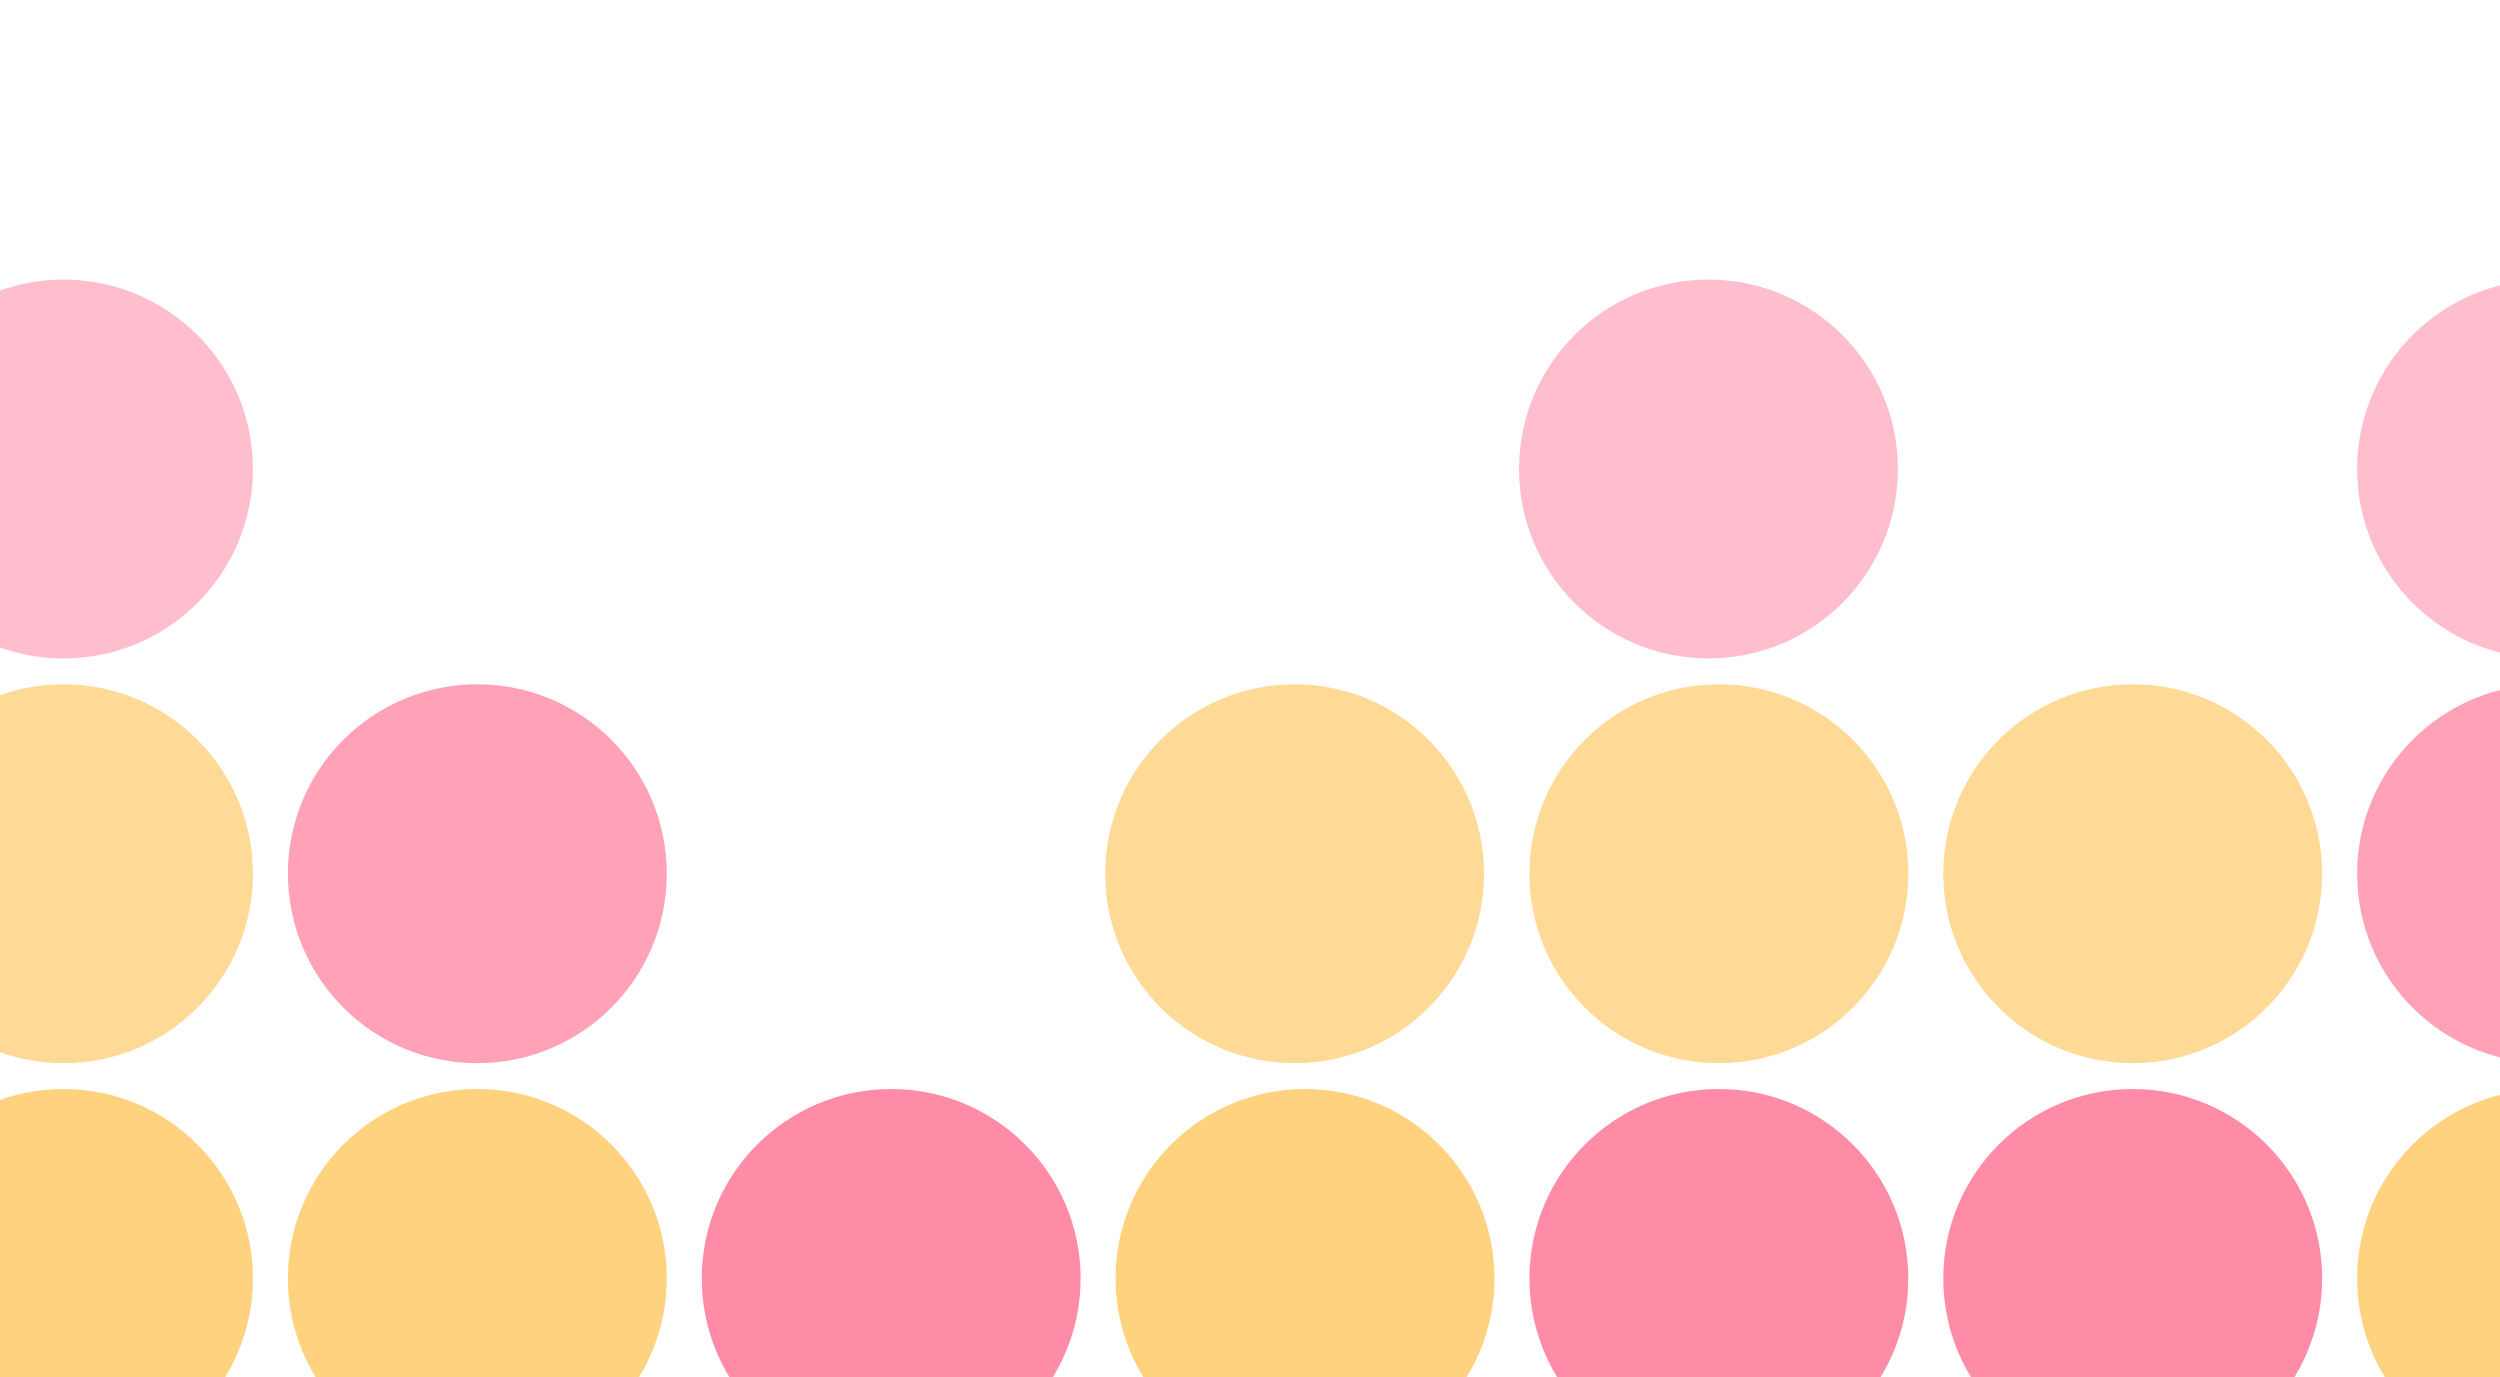 <svg width="1681" height="926" viewBox="0 0 1681 926" fill="none" xmlns="http://www.w3.org/2000/svg">
<g clip-path="url(#clip0_211_159)">
<circle opacity="0.8" cx="42.694" cy="859.631" r="127.369" fill="#FFC75F"/>
<circle opacity="0.65" cx="42.694" cy="587.5" r="127.369" fill="#FFC75F"/>
<circle opacity="0.8" cx="320.962" cy="859.631" r="127.369" fill="#FFC75F"/>
<circle opacity="0.8" cx="877.5" cy="859.631" r="127.369" fill="#FFC75F"/>
<circle opacity="0.65" cx="870.5" cy="587.5" r="127.369" fill="#FFC75F"/>
<circle opacity="0.65" cx="1155.77" cy="587.5" r="127.369" fill="#FFC75F"/>
<circle opacity="0.65" cx="1434.04" cy="587.5" r="127.369" fill="#FFC75F"/>
<circle opacity="0.8" cx="1712.31" cy="859.631" r="127.369" fill="#FFC75F"/>
<circle opacity="0.45" cx="42.693" cy="315.369" r="127.369" fill="#FF6F91"/>
<circle opacity="0.65" cx="320.962" cy="587.5" r="127.369" fill="#FF6F91"/>
<circle opacity="0.8" cx="599.231" cy="859.631" r="127.369" fill="#FF6F91"/>
<circle opacity="0.45" cx="1148.77" cy="315.369" r="127.369" fill="#FF6F91"/>
<circle opacity="0.8" cx="1155.77" cy="859.631" r="127.369" fill="#FF6F91"/>
<circle opacity="0.8" cx="1434.04" cy="859.631" r="127.369" fill="#FF6F91"/>
<circle opacity="0.65" cx="1712.31" cy="587.5" r="127.369" fill="#FF6F91"/>
<circle opacity="0.45" cx="1712.31" cy="315.369" r="127.369" fill="#FF6F91"/>
</g>
<defs>
<clipPath id="clip0_211_159">
<rect width="1681" height="926" fill="white"/>
</clipPath>
</defs>
</svg>
